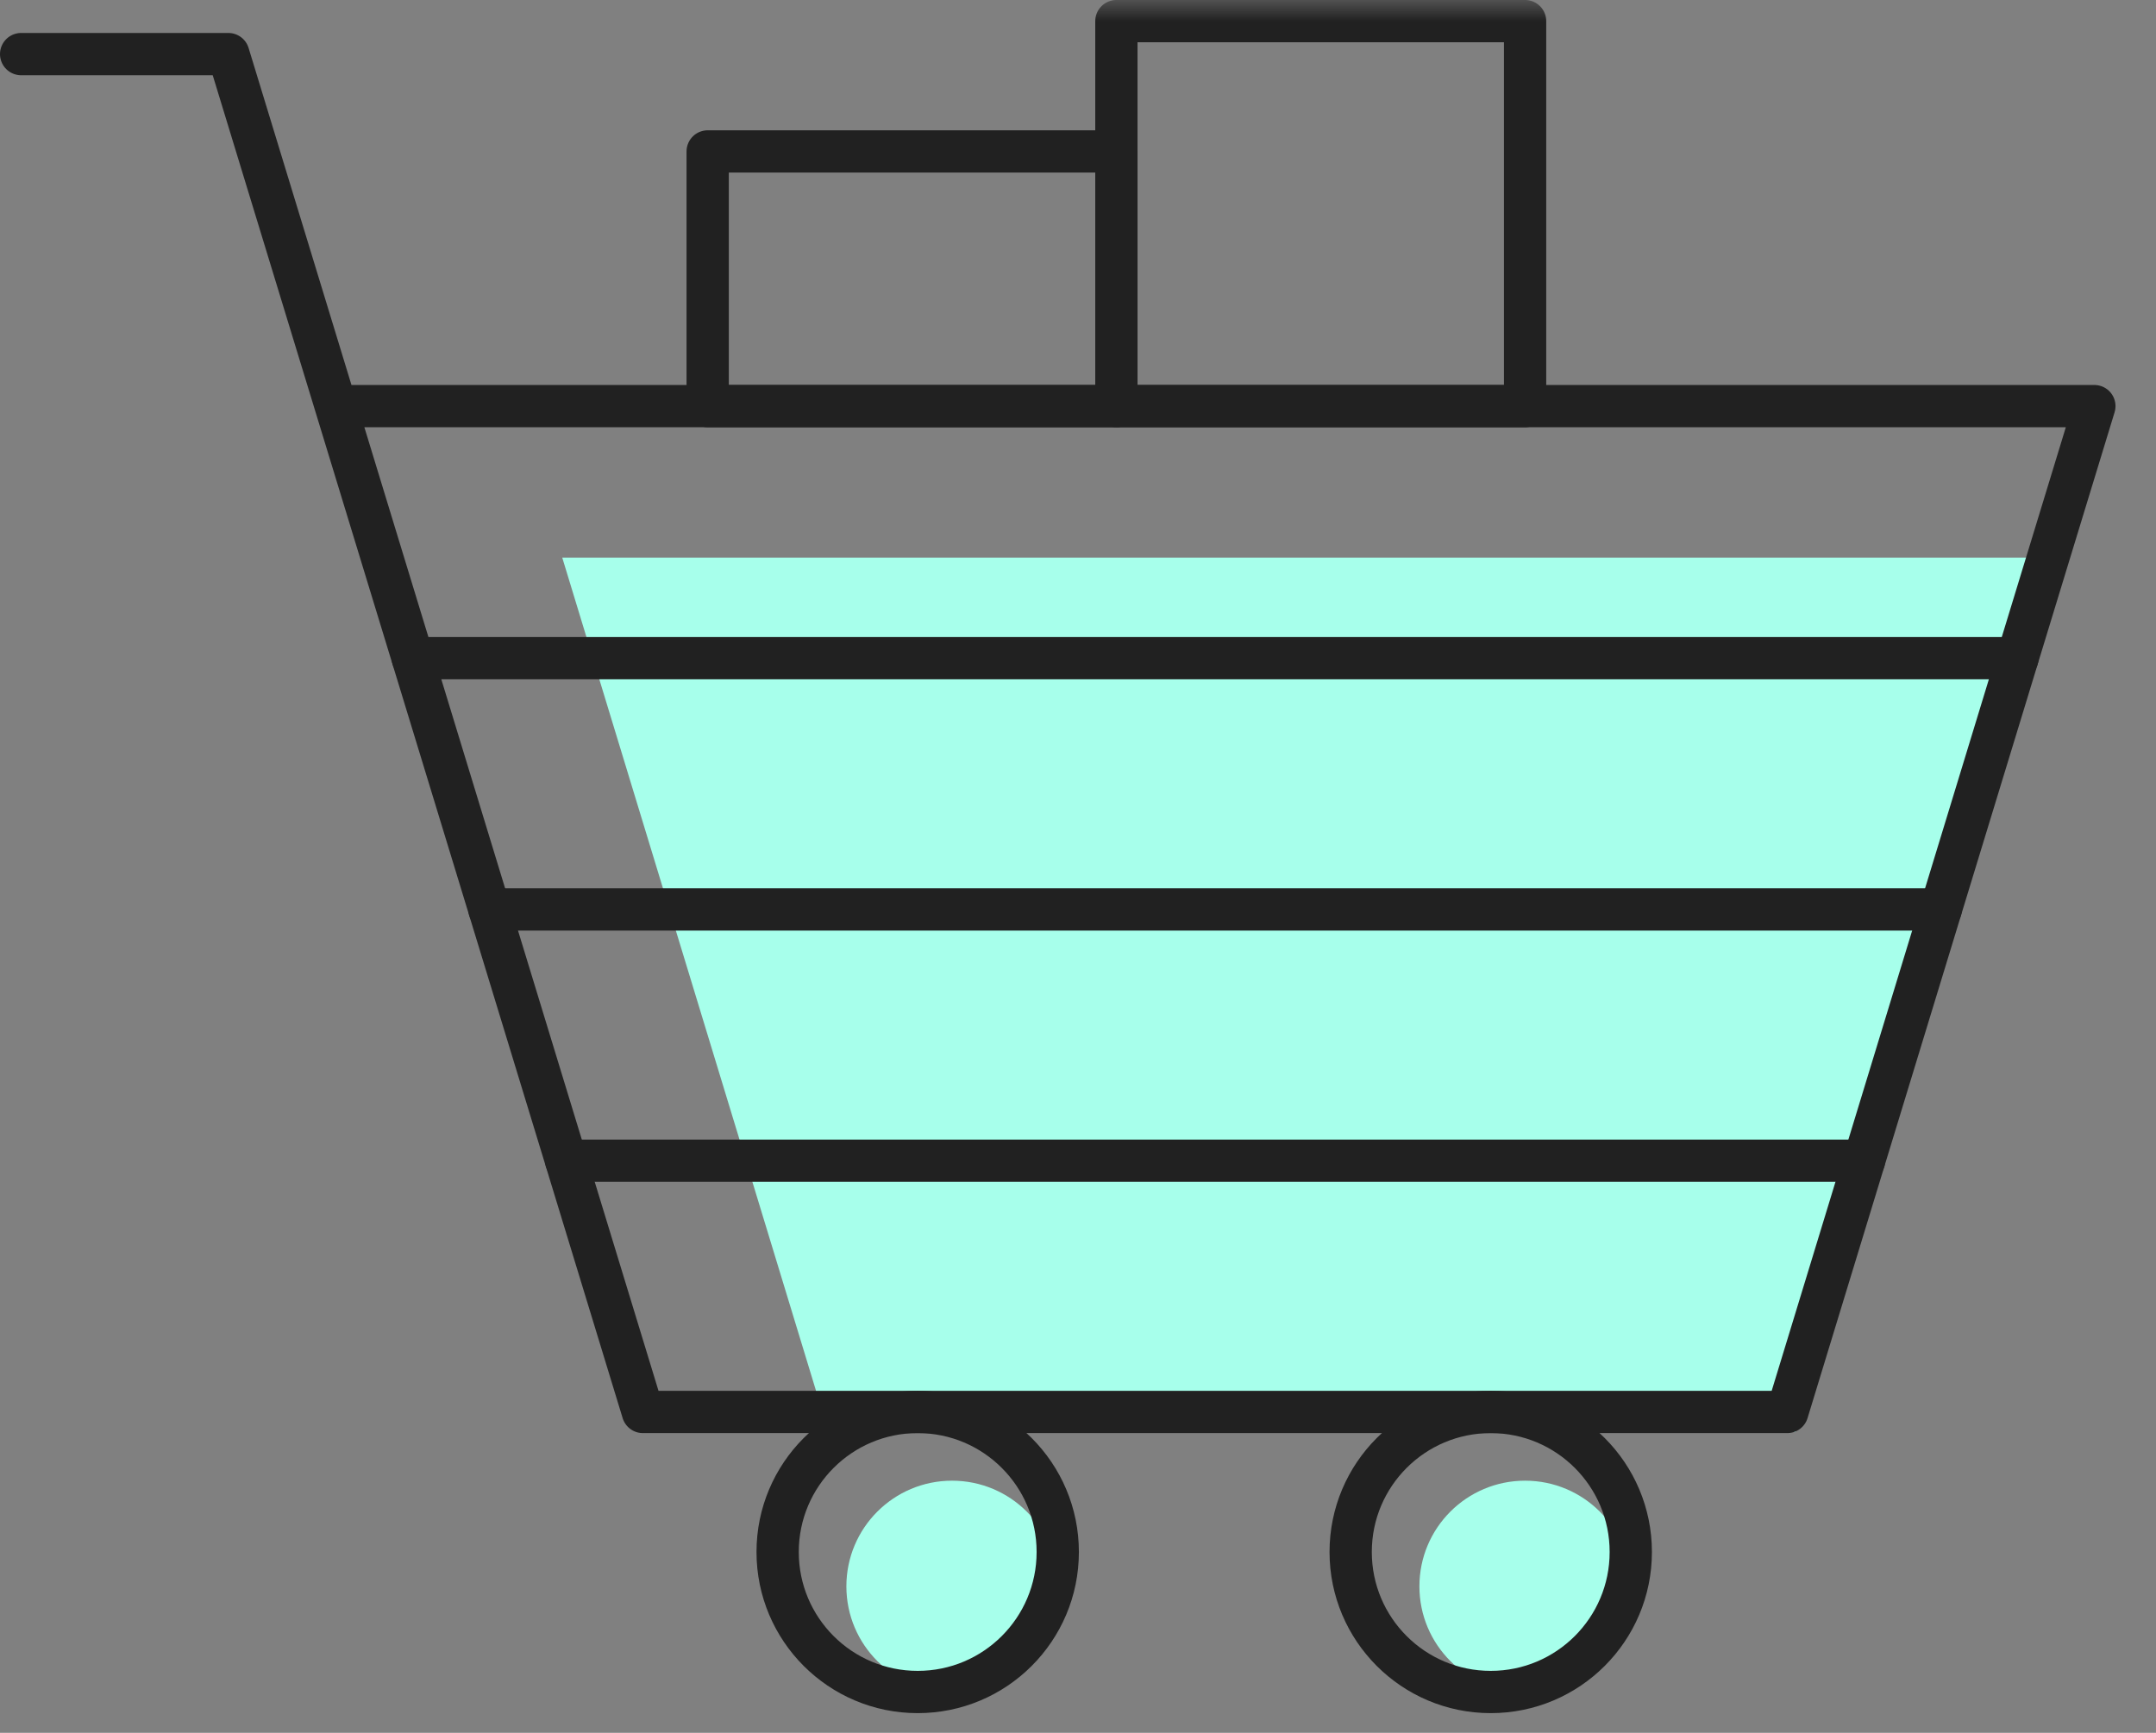 <?xml version="1.0" encoding="UTF-8"?> <svg xmlns="http://www.w3.org/2000/svg" xmlns:xlink="http://www.w3.org/1999/xlink" width="51px" height="41px" viewBox="0 0 51 41"><rect x="0" y="0" width="51" height="41" fill="#808080" stroke="none"/><title>Group 23</title><defs><polygon id="path-1" points="0 40.534 50.042 40.534 50.042 0 0 0"></polygon></defs><g id="Design" stroke="none" stroke-width="1" fill="none" fill-rule="evenodd"><g id="Pricing" transform="translate(-1087, -830)"><g id="Managed-Services" transform="translate(388, 303)"><g id="Enterprise" transform="translate(0, 131)"><g id="Group-9" transform="translate(38, 296)"><g id="Group-4" transform="translate(661, 100)"><g id="Group-22" transform="translate(0, 0)"><path d="M25.021,37.534 C25.021,38.915 23.901,40.034 22.521,40.034 C21.14,40.034 20.021,38.915 20.021,37.534 C20.021,36.153 21.14,35.034 22.521,35.034 C23.901,35.034 25.021,36.153 25.021,37.534" id="Fill-1" fill="#A7FFEB"></path><polygon id="Fill-3" fill="#A7FFEB" points="13.3 13.194 48.781 13.194 42.468 33.879 19.599 33.879"></polygon><polyline id="Stroke-5" stroke="#212121" stroke-linecap="round" stroke-linejoin="round" points="7.96 9.609 49.542 9.609 42.279 33.408 15.207 33.408 5.402 1.28 0.5 1.28"></polyline><path d="M25.021,36.721 C25.021,38.551 23.538,40.034 21.708,40.034 C19.878,40.034 18.395,38.551 18.395,36.721 C18.395,34.891 19.878,33.408 21.708,33.408 C23.538,33.408 25.021,34.891 25.021,36.721 Z" id="Stroke-7" stroke="#212121" stroke-linecap="round" stroke-linejoin="round"></path><line x1="9.765" y1="15.573" x2="47.722" y2="15.573" id="Stroke-9" stroke="#212121" stroke-linecap="round" stroke-linejoin="round"></line><line x1="11.579" y1="21.518" x2="45.907" y2="21.518" id="Stroke-11" stroke="#212121" stroke-linecap="round" stroke-linejoin="round"></line><line x1="13.394" y1="27.463" x2="44.093" y2="27.463" id="Stroke-13" stroke="#212121" stroke-linecap="round" stroke-linejoin="round"></line><path d="M38.576,37.534 C38.576,38.915 37.457,40.034 36.076,40.034 C34.695,40.034 33.576,38.915 33.576,37.534 C33.576,36.153 34.695,35.034 36.076,35.034 C37.457,35.034 38.576,36.153 38.576,37.534" id="Fill-15" fill="#A7FFEB"></path><path d="M38.576,36.721 C38.576,38.551 37.093,40.034 35.263,40.034 C33.433,40.034 31.95,38.551 31.95,36.721 C31.95,34.891 33.433,33.408 35.263,33.408 C37.093,33.408 38.576,34.891 38.576,36.721 Z" id="Stroke-17" stroke="#212121" stroke-linecap="round" stroke-linejoin="round"></path><mask id="mask-2" fill="white"><use xlink:href="#path-1"></use></mask><g id="Clip-20"></g><polygon id="Stroke-19" stroke="#212121" stroke-linecap="round" stroke-linejoin="round" mask="url(#mask-2)" points="26.408 9.609 36.076 9.609 36.076 0.5 26.408 0.5"></polygon><polygon id="Stroke-21" stroke="#212121" stroke-linecap="round" stroke-linejoin="round" mask="url(#mask-2)" points="16.74 9.609 26.408 9.609 26.408 3.583 16.74 3.583"></polygon></g></g></g></g></g></g></g></svg> 